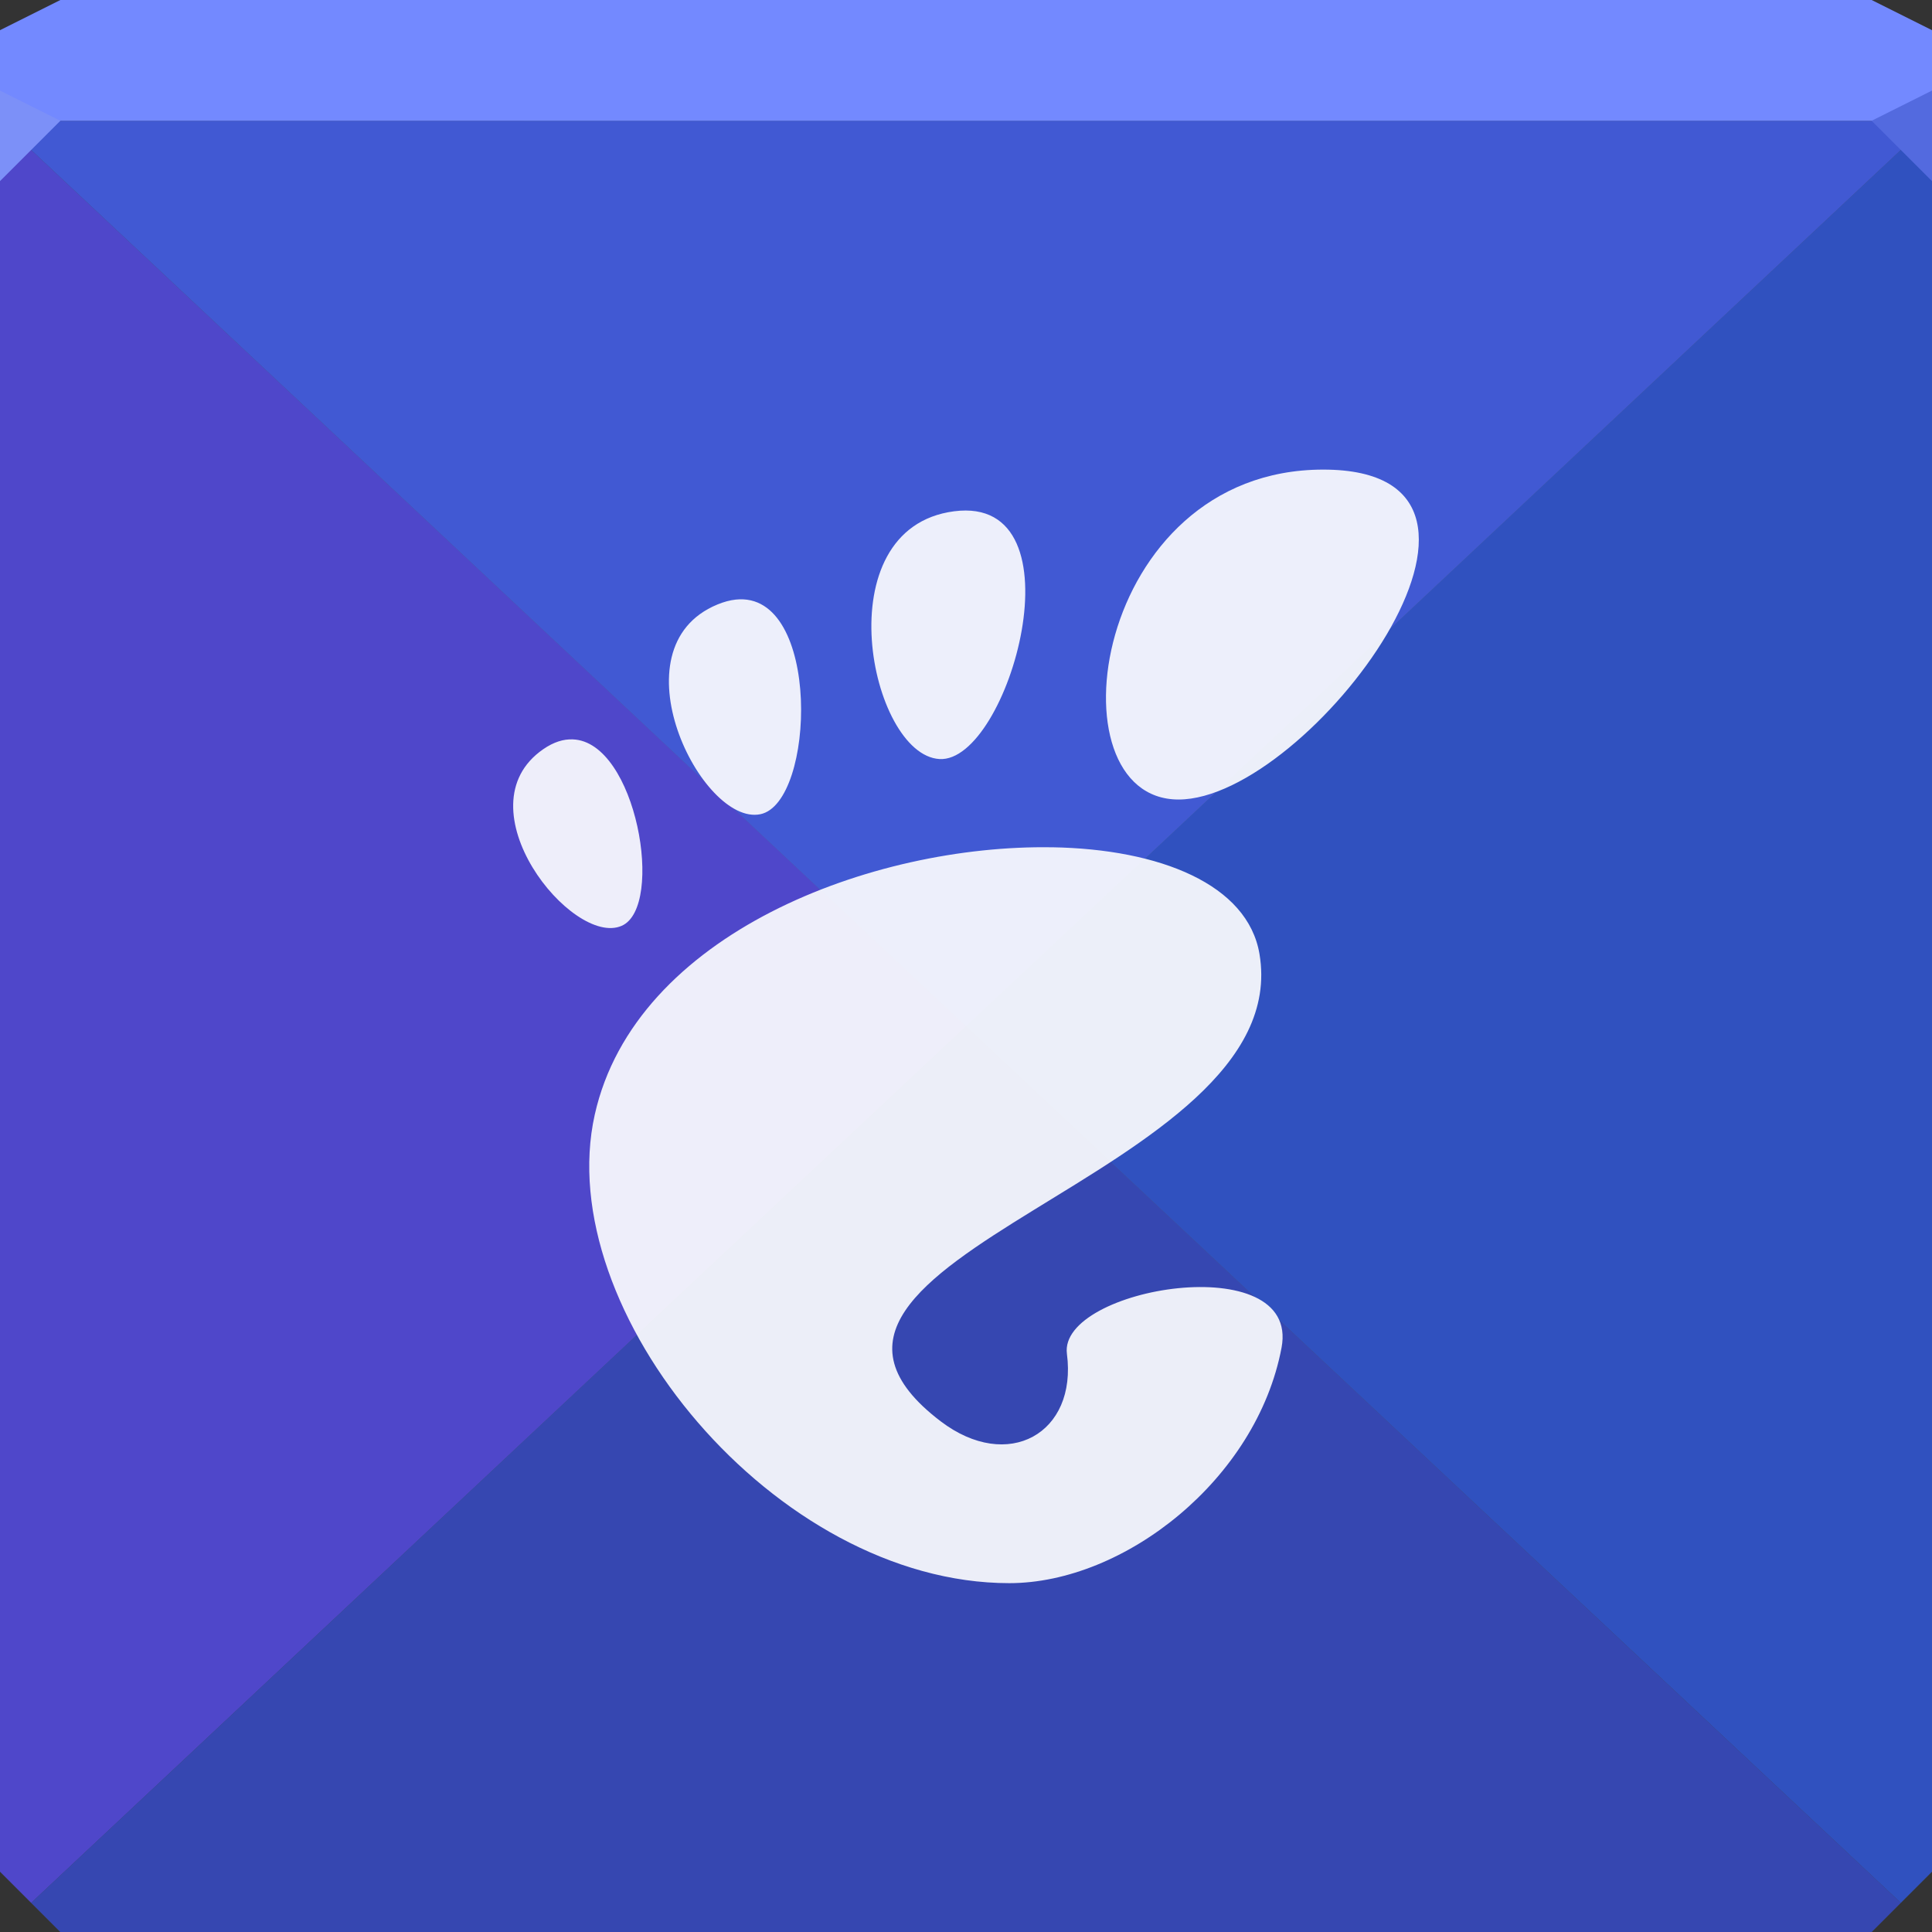 <?xml version="1.0" encoding="UTF-8" standalone="no"?>
<!-- Created with Inkscape (http://www.inkscape.org/) -->

<svg
   xmlns:dc="http://purl.org/dc/elements/1.1/"
   xmlns:cc="http://creativecommons.org/ns#"
   xmlns:rdf="http://www.w3.org/1999/02/22-rdf-syntax-ns#"
   xmlns:svg="http://www.w3.org/2000/svg"
   xmlns="http://www.w3.org/2000/svg"
   xmlns:xlink="http://www.w3.org/1999/xlink"
   xmlns:sodipodi="http://sodipodi.sourceforge.net/DTD/sodipodi-0.dtd"
   xmlns:inkscape="http://www.inkscape.org/namespaces/inkscape"
   width="64"
   height="64"
   id="svg13094"
   version="1.1"
   inkscape:version="0.91+devel r"
   sodipodi:docname="gnome.svg">
  <rect width="100%" height="100%" fill="#333333" stroke="none"/>
  <sodipodi:namedview
     id="base"
     pagecolor="#ffffff"
     bordercolor="#666666"
     borderopacity="1.0"
     inkscape:pageopacity="0"
     inkscape:pageshadow="2"
     inkscape:zoom="11.313709"
     inkscape:cx="44.452408"
     inkscape:cy="30.817918"
     inkscape:document-units="px"
     inkscape:current-layer="svg13094"
     showgrid="true"
     inkscape:snap-bbox="true"
     inkscape:bbox-paths="true"
     inkscape:bbox-nodes="true"
     inkscape:snap-bbox-edge-midpoints="true"
     inkscape:snap-bbox-midpoints="true"
     inkscape:object-paths="true"
     inkscape:snap-intersection-paths="true"
     inkscape:object-nodes="true"
     inkscape:snap-smooth-nodes="true"
     inkscape:snap-midpoints="true"
     inkscape:snap-object-midpoints="true"
     inkscape:snap-center="true"
     showguides="true"
     inkscape:guide-bbox="true"
     inkscape:window-width="1920"
     inkscape:window-height="1023"
     inkscape:window-x="-10"
     inkscape:window-y="35"
     inkscape:window-maximized="1"
     inkscape:snap-global="true"
     fit-margin-top="0"
     fit-margin-left="0"
     fit-margin-right="0"
     fit-margin-bottom="0"
     showborder="true"
     inkscape:showpageshadow="false"
     inkscape:snap-page="true">
    <inkscape:grid
       type="xygrid"
       id="grid3075"
       empspacing="5"
       visible="true"
       enabled="true"
       snapvisiblegridlinesonly="true"
       originx="1.6362304e-08px"
       originy="18px" />
  </sodipodi:namedview>
  <defs
     id="defs13096">
    <linearGradient
       id="linearGradient5602">
      <stop
         id="stop5604"
         style="stop-color:#496fa4;stop-opacity:1;"
         offset="0" />
      <stop
         id="stop5606"
         style="stop-color:#374860;stop-opacity:1;"
         offset="1" />
    </linearGradient>
    <radialGradient
       inkscape:collect="always"
       xlink:href="#linearGradient5602"
       id="radialGradient3876"
       gradientUnits="userSpaceOnUse"
       gradientTransform="matrix(0,1.406,-1.125,0,52.25,-26)"
       cx="32"
       cy="18"
       fx="32"
       fy="18"
       r="32" />
  </defs>
  <path
     id="path3874"
     d="m 1.6362307e-8,4 0,30 0,28 L 2,64 32,64 62,64 64,62 64,34 64,4 32,4 1.6362307e-8,4 Z"
     style="color:#000000;display:inline;overflow:visible;visibility:visible;fill:url(#radialGradient3876);fill-opacity:1;fill-rule:nonzero;stroke:none;stroke-width:2.286;marker:none;enable-background:accumulate"
     inkscape:connector-curvature="0" />
  <path
     style="color:#000000;display:inline;overflow:visible;visibility:visible;opacity:1;fill:#4f47ca;fill-opacity:1;fill-rule:nonzero;stroke:none;stroke-width:30.984;stroke-linecap:butt;stroke-linejoin:miter;stroke-miterlimit:4;stroke-dasharray:none;stroke-dashoffset:0;stroke-opacity:1;marker:none;enable-background:accumulate"
     d="M 0 4 L 0 34 L 0 62 L 1.033 63.033 L 32 34 L 0 4 z "
     id="path4173" />
  <path
     style="color:#000000;display:inline;overflow:visible;visibility:visible;opacity:1;fill:#3051bf;fill-opacity:1;fill-rule:nonzero;stroke:none;stroke-width:30.984;stroke-linecap:butt;stroke-linejoin:miter;stroke-miterlimit:4;stroke-dasharray:none;stroke-dashoffset:0;stroke-opacity:1;marker:none;enable-background:accumulate"
     d="M 64 4 L 32 34 L 62.967 63.033 L 64 62 L 64 34 L 64 4 z "
     id="path4171" />
  <path
     style="color:#000000;display:inline;overflow:visible;visibility:visible;opacity:1;fill:#4159d3;fill-opacity:1;fill-rule:nonzero;stroke:none;stroke-width:1;stroke-linecap:butt;stroke-linejoin:miter;stroke-miterlimit:4;stroke-dasharray:none;stroke-dashoffset:0;stroke-opacity:1;marker:none;enable-background:accumulate"
     d="M 1.6362304e-8,4 32,34 64,4 Z"
     id="path4175"
     inkscape:connector-curvature="0" />
  <path
     style="color:#000000;display:inline;overflow:visible;visibility:visible;opacity:1;fill:#3647b1;fill-opacity:1;fill-rule:nonzero;stroke:none;stroke-width:1;stroke-linecap:butt;stroke-linejoin:miter;stroke-miterlimit:4;stroke-dasharray:none;stroke-dashoffset:0;stroke-opacity:1;marker:none;enable-background:accumulate"
     d="M 32 34 L 1.033 63.033 L 2 64 L 62 64 L 62.967 63.033 L 32 34 z "
     id="path4177" />
  <path
     inkscape:connector-curvature="0"
     style="color:#000000;fill:#7389ff;fill-opacity:1;fill-rule:nonzero;stroke:none;stroke-width:2.286;marker:none;visibility:visible;display:inline;overflow:visible;enable-background:accumulate"
     d="M 2,0 0,1 0,4 32,4 64,4 64,1 62,0 32,0 2,0 z"
     id="path4090" />
  <path
     style="fill:#7c90f8;fill-opacity:1;fill-rule:nonzero"
     d="M 0,3 0,6 2,4 Z"
     id="path4298"
     inkscape:connector-curvature="0"
     sodipodi:nodetypes="cccc" />
  <path
     d="M 64,6 62,4 64,3 z"
     id="path3028"
     style="fill:#536adf;fill-opacity:1"
     inkscape:connector-curvature="0" />
  <g
     id="g3043"
     inkscape:export-filename="folder.png"
     inkscape:export-xdpi="90"
     inkscape:export-ydpi="90"
     transform="translate(-0.625,0.082)" />
  <g
     id="scalable"
     transform="matrix(1.039,0,0,1.039,1214.722,1878.812)"
     inkscape:label="#g3701"
     style="fill:#ffffff" />
  <path
     style="fill:#ffffff;fill-opacity:0.903;fill-rule:nonzero;stroke:none;stroke-width:1.922"
     d="m 43.835,15.556 c -7.674,0 -9.111,10.929 -4.794,10.929 4.317,0 12.469,-10.929 4.794,-10.929 z m -12.229,1.381 c -4.319,0.561 -2.787,8.066 -0.487,8.207 2.299,0.141 4.808,-8.767 0.487,-8.207 z m -7.232,2.925 c -0.188,0.02 -0.392,0.073 -0.609,0.163 -3.471,1.432 -0.523,7.345 1.422,6.947 1.825,-0.372 2.028,-7.411 -0.813,-7.11 z m -5.403,4.631 c -0.302,-0.012 -0.628,0.085 -0.975,0.325 -2.779,1.92 0.965,6.57 2.6,5.85 1.43,-0.63 0.488,-6.104 -1.625,-6.175 z m 15.885,3.575 c -5.957,-0.101 -13.813,2.855 -15.154,8.857 -1.451,6.495 5.983,15.519 13.732,15.519 3.812,0 8.196,-3.44 9.019,-7.8 0.628,-3.325 -7.398,-1.997 -7.11,0.203 0.346,2.637 -1.951,3.934 -4.184,2.234 -7.108,-5.412 11.807,-8.085 10.563,-15.479 -0.387,-2.301 -3.292,-3.474 -6.866,-3.535 z"
     id="path1369"
     inkscape:connector-curvature="0" />
</svg>
